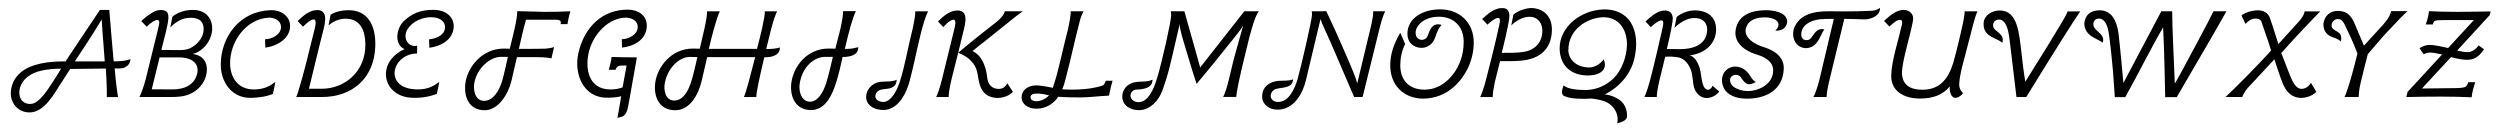 <?xml version='1.0' encoding='UTF-8'?>
<!-- This file was generated by dvisvgm 3.2.2 -->
<svg version='1.1' xmlns='http://www.w3.org/2000/svg' xmlns:xlink='http://www.w3.org/1999/xlink' width='181.075pt' height='9.428pt' viewBox='-.5 -7.026 181.075 9.428'>
<defs>
<use id='g5-928' xlink:href='#g3-928' transform='scale(1.429)'/>
<use id='g5-933' xlink:href='#g3-933' transform='scale(1.429)'/>
<use id='g5-935' xlink:href='#g3-935' transform='scale(1.429)'/>
<use id='g5-943' xlink:href='#g3-943' transform='scale(1.429)'/>
<use id='g5-957' xlink:href='#g3-957' transform='scale(1.429)'/>
<use id='g5-960' xlink:href='#g3-960' transform='scale(1.429)'/>
<use id='g5-961' xlink:href='#g3-961' transform='scale(1.429)'/>
<use id='g5-963' xlink:href='#g3-963' transform='scale(1.429)'/>
<use id='g5-2543' xlink:href='#g3-2543' transform='scale(1.429)'/>
<use id='g5-2544' xlink:href='#g3-2544' transform='scale(1.429)'/>
<use id='g5-2545' xlink:href='#g3-2545' transform='scale(1.429)'/>
<use id='g5-2546' xlink:href='#g3-2546' transform='scale(1.429)'/>
<use id='g5-2547' xlink:href='#g3-2547' transform='scale(1.429)'/>
<use id='g5-2548' xlink:href='#g3-2548' transform='scale(1.429)'/>
<use id='g5-2549' xlink:href='#g3-2549' transform='scale(1.429)'/>
<use id='g5-2550' xlink:href='#g3-2550' transform='scale(1.429)'/>
<use id='g5-2551' xlink:href='#g3-2551' transform='scale(1.429)'/>
<use id='g5-2552' xlink:href='#g3-2552' transform='scale(1.429)'/>
<use id='g5-2553' xlink:href='#g3-2553' transform='scale(1.429)'/>
<use id='g5-2554' xlink:href='#g3-2554' transform='scale(1.429)'/>
<use id='g5-2555' xlink:href='#g3-2555' transform='scale(1.429)'/>
<use id='g5-2556' xlink:href='#g3-2556' transform='scale(1.429)'/>
<use id='g5-2557' xlink:href='#g3-2557' transform='scale(1.429)'/>
<use id='g5-2558' xlink:href='#g3-2558' transform='scale(1.429)'/>
<use id='g5-2559' xlink:href='#g3-2559' transform='scale(1.429)'/>
<use id='g5-2560' xlink:href='#g3-2560' transform='scale(1.429)'/>
<path id='g3-928' d='m2.559-2.448c-.174 0-.258-.007-.349-.007c-1.081 0-1.785 .907-1.904 1.709c-.105 .746 .209 1.416 1.011 1.416c.746 0 1.172-.788 1.339-1.485c.091-.377 .195-.823 .279-1.206h2.434c-.133 .516-.244 .941-.335 1.276c-.105 .37-.181 .628-.237 .746h.628c0-.105 .035-.349 .112-.718c.07-.328 .167-.767 .293-1.297c.216 0 .404-.021 .558-.105c.126-.07 .223-.153 .237-.391c-.272 .07-.439 .077-.697 .077c.167-.663 .251-1.004 .251-1.018c.112-.425 .216-.718 .3-.893h-.621c.007 .133-.042 .418-.139 .865c-.063 .286-.153 .628-.258 1.039h-2.441c.091-.384 .174-.718 .251-.997c.119-.425 .216-.725 .307-.907h-.649c.007 .174-.042 .46-.133 .886l-.237 1.011zm-.119 .425c-.07 .3-.188 .844-.314 1.248c-.139 .432-.391 .955-.858 .955c-.474 0-.551-.579-.474-.914c.146-.746 .732-1.297 1.255-1.297l.391 .007z'/>
<path id='g3-933' d='m2.985-2.441c.223-.976 .411-1.611 .558-1.911h-.649c.007 .174-.042 .467-.133 .893l-.258 1.011c-.077 0-.16 0-.286-.007h-.063c-1.081 0-1.757 .893-1.876 1.695c-.014 .091-.021 .181-.021 .272c0 .614 .314 1.144 1.004 1.151c.739 0 1.088-.76 1.297-1.444c.119-.384 .23-.865 .314-1.248h.042c.181 0 .384-.035 .516-.105c.126-.07 .223-.153 .237-.391c-.244 .063-.37 .084-.53 .084h-.181h.028zm-.921 1.667c-.216 .69-.523 .997-.809 1.011h-.042c-.349 0-.53-.349-.53-.739c0-.077 .007-.153 .021-.23c.16-.851 .753-1.304 1.29-1.304h.384c-.07 .3-.195 .858-.321 1.262h.007z'/>
<path id='g3-935' d='m2.225-.014c.314 .028 .718 .035 1.116 .035c.446 0 .962-.07 1.451-.091c.07-.363 .139-.614 .181-.753h-.342c-.035 .105-.077 .174-.119 .216c-.028 .035-.418 .16-1.011 .209c-.418 .035-.802 .028-1.081 .007c.063-.133 .119-.314 .153-.453c.328-1.241 .467-1.974 .746-3.034c.056-.202 .126-.356 .181-.467h-.649c.007 .174-.042 .467-.133 .893c-.3 1.13-.453 2.05-.774 2.985c-.258-.042-.607-.133-.914-.119c-.356 .021-.669 .244-.669 .607c0 .328 .314 .572 .753 .572c.516 0 .893-.286 1.109-.607zm-.607 .049c-.16 .119-.342 .181-.516 .181c-.16 0-.286-.07-.286-.209c0-.133 .126-.181 .307-.181c.265 0 .453 .049 .635 .091c-.042 .042-.091 .084-.139 .119z'/>
<path id='g3-943' d='m2.964-1.437c-.112-.377-.293-.614-.516-.676c.788-.084 1.346-.614 1.339-1.318s-.523-.962-1.116-.962c-.551 .028-.886 .342-.886 .342l-.105 .544c0 0 .46-.495 1.004-.495c.509 0 .669 .321 .649 .635c-.049 .767-.781 .941-1.381 .941c-.167 0-.391 0-.663-.007c.049-.181 .251-1.053 .293-1.43c.042-.307-.084-.523-.384-.523c-.384 0-.711 .307-.99 .558l.272 .286c0 0 .342-.342 .544-.342c.139 0 .07 .279 .056 .349c-.202 .872-.363 1.618-.635 2.664c-.112 .411-.209 .697-.293 .872h.628c0-.174 .042-.439 .126-.809c.105-.398 .202-.837 .3-1.234c.091-.007 .181-.007 .272-.007c.209 .007 .37 .028 .474 .063c.272 .091 .453 .335 .558 .621c.105 .293 .084 .607 .16 .879c.084 .293 .321 .537 .635 .537c.286 0 .523-.167 .642-.328l-.342-.293c-.028 .098-.133 .202-.23 .202c-.328 0-.328-.781-.411-1.067z'/>
<path id='g3-957' d='m2.029-4.066l-.105 .544c0 0 .391-.46 .921-.488c.3-.028 .76 .021 .767 .551c.007 .614-.565 .941-.739 1.011s-.404 .07-.572 .07l-.83-.007l.23-.921c.112-.516 .265-1.018-.112-1.088c-.356-.07-.537 .098-.774 .244c-.139 .098-.363 .3-.363 .3l.272 .286c0 0 .342-.342 .544-.342s.028 .411 .007 .572l-.307 1.248l-.293 1.193c-.112 .411-.23 .718-.314 .893h1.618c.37 0 .669-.028 .969-.167c.502-.23 .816-.704 .83-1.2c.014-.474-.258-.76-.732-.816c.146-.014 .398-.153 .537-.286c.391-.356 .544-.886 .425-1.304c-.112-.398-.474-.69-1.095-.635c-.586 .049-.886 .342-.886 .342zm1.262 2.859c-.119 .544-.579 .823-1.262 .823l-1.046-.007l.398-1.618h1.018c.495 0 1.004 .23 .893 .802z'/>
<path id='g3-960' d='m1.918-2.601c-.042 .007-.084 .014-.119 .014c-.084 0-.153-.021-.216-.056c-.16-.084-.251-.258-.251-.446c0-.119 .035-.244 .105-.356c.265-.404 .76-.6 1.193-.6c.042 0 .084 0 .126 .007c.37 .035 .579 .244 .579 .495c0 .056-.007 .112-.028 .167c-.146 .411-.781 .453-.781 .453l.014 .425c0 0 .9-.077 1.165-.739c.049-.126 .07-.244 .07-.356c0-.467-.398-.802-.941-.823h-.126c-.621 0-1.081 .188-1.492 .6c-.181 .188-.3 .488-.3 .767c0 .077 .007 .153 .028 .223c.049 .174 .153 .321 .342 .398c-.181 .084-.342 .181-.467 .293c-.328 .279-.481 .635-.481 .976c0 .621 .509 1.2 1.402 1.2h.021c.202 0 .467-.007 .725-.07c.23-.049 .411-.126 .432-.126c0 0 .133-.607 .126-.614c-.272 .209-.565 .384-1.095 .384c-.823 0-1.172-.398-1.172-.823c0-.328 .209-.669 .565-.858c.16-.084 .349-.139 .565-.139c.014 .007 .014-.139 .014-.258v-.146v.007z'/>
<path id='g3-961' d='m4.931-3.919c.188 0 .286 .042 .286 .133c0 .028-.007 .056-.014 .091h.349c.035-.23 .084-.446 .146-.649c-.565 .028-.948 .028-1.325 .028c-.704-.014-1.151-.028-1.367-.035c.007 .174-.042 .467-.133 .893c-.084 .342-.16 .676-.244 1.011c-.174 0-.216-.007-.307-.007c-1.081 0-1.82 .914-1.939 1.716c-.105 .746 .188 1.416 .99 1.409c.656-.007 1.172-.788 1.339-1.485c.091-.377 .195-.823 .279-1.206h.502c.23 0 .537-.007 .816 .007c.209 .014 .356 .035 .432 .056l.133-.579c-.105 .042-.237 .07-.411 .084c-.167 .007-.621 .014-1.374 .014c.112-.502 .265-1.158 .363-1.478h1.478zm-2.399 1.883c-.07 .3-.181 .872-.307 1.276c-.139 .432-.432 .955-.9 .955c-.474 0-.565-.6-.488-.934c.146-.746 .809-1.297 1.346-1.297h.349z'/>
<path id='g3-963' d='m1.206 .265c-.216 0-.411-.112-.432-.314c-.021-.181 .146-.328 .3-.328c.195 0 .432-.035 .579-.112c.126-.07 .223-.153 .237-.391c-.3 .146-.593 .063-.934 .139c-.349 .077-.6 .37-.6 .704c0 .495 .439 .711 .865 .704c.53-.007 .969-.467 1.158-.976c.321-.865 .453-1.534 .642-2.336c.063-.258 .133-.593 .244-1.053c0 .286 .153 .739 .439 1.695c.119 .398 .251 .844 .418 1.339c.558-.663 1.018-1.227 1.388-1.695c.551-.697 .844-1.018 .976-1.276l-.411 1.471c-.119 .418-.209 .844-.314 1.269s-.202 .718-.293 .893h.663c.014-.265 .167-.997 .46-2.183c.167-.704 .279-1.137 .335-1.304c.119-.432 .244-.718 .349-.858h-.732l-1.458 1.855l-.781 .997l-.286-1.025l-.516-1.827h-.69c.021 .077 .021 .146 .021 .216c-.007 .314-.467 2.385-.718 3.187c-.181 .6-.453 1.172-.907 1.206z'/>
<path id='g3-2543' d='m6.263-1.918c-.195 .07-.439 .112-.851 .112c-.07-.823-.146-1.604-.223-2.608h-.474c-.697 1.046-1.297 1.925-1.743 2.608c-.223 .007-1.095-.021-1.806 .279c-.411 .174-.858 .516-.955 1.158c-.098 .656 .349 1.151 .934 1.151c.767 0 1.262-.976 1.604-1.492c.126-.202 .279-.439 .46-.711c0 0 1.778-.021 1.806-.021c.028 .481 .049 .872 .049 1.123v.321h.572c-.028-.126-.105-.635-.174-1.451c.216 0 .384 .021 .537-.063c.105-.056 .244-.16 .265-.404zm-5.028 2.267c-.481 .042-.676-.377-.586-.76c.126-.53 .593-.809 1.081-.921c.335-.077 .704-.105 1.011-.105c.007 .021-.258 .425-.363 .593c-.23 .342-.697 1.151-1.144 1.193zm3.571-4.282c.042 .809 .119 1.541 .153 2.127h-1.513c.607-.914 1.067-1.632 1.36-2.127z'/>
<path id='g3-2544' d='m2.601-4.4c-1.562 .056-2.511 1.36-2.511 2.762c0 .9 .572 1.681 1.485 1.681c.202 0 .467-.021 .725-.07c.223-.042 .411-.126 .432-.126c0 0 .133-.607 .126-.614c-.272 .209-.565 .384-1.095 .384c-.802 0-1.2-.607-1.2-1.332c0-1.123 .83-2.26 1.981-2.308c.3 .007 .6 .16 .6 .474c0 .398-.481 .621-.809 .621l.014 .425c.572-.063 1.255-.453 1.255-1.095c0-.481-.432-.823-1.004-.802z'/>
<path id='g3-2545' d='m1.967-4.17l-.105 .544c.237-.216 .551-.342 .872-.342c.753 0 .997 .614 .997 1.325c0 1.353-1.039 2.225-2.218 2.225h-.642c.293-1.2 .467-1.939 .649-2.657c.098-.418 .439-1.332-.23-1.332c-.195 0-.384 .077-.551 .188c-.16 .105-.307 .237-.439 .37l.272 .286c0 0 .342-.37 .544-.37c.195 0 .028 .544 .014 .6c-.23 .948-.572 2.322-.732 2.817c-.063 .223-.112 .391-.174 .516h1.304c1.548 0 2.664-.962 2.706-2.594c.028-1.046-.384-1.806-1.36-1.806c-.328 0-.669 .077-.907 .23z'/>
<path id='g3-2546' d='m2.497-.488c-.167 .063-.363 .105-.614 .105c-1.13 0-1.311-1.088-1.081-1.96c.244-.886 .997-1.667 1.862-1.681c.3 .007 .6 .16 .6 .474c0 .398-.481 .621-.809 .621l.014 .425c.572-.063 1.255-.384 1.255-1.116c0-.537-.46-.809-.962-.809c-1.283 0-2.197 .865-2.504 2.197c-.244 1.074 .258 2.267 1.437 2.267c.202 0 .467-.007 .725-.07h.007l-.188 1.088v.007c.202-.077 .439 .014 .551-.635l.265-1.492l.167-.941c-.669 0-.955-.014-1.283-.021c-.014 .16-.063 .377-.139 .649h.342c.035-.105 .091-.174 .167-.195c.035-.014 .133-.021 .391-.021l-.202 1.109z'/>
<path id='g3-2547' d='m1.381 .628c.593-.167 .934-.83 1.095-1.444c.328-1.241 .446-2.092 .753-3.068c.063-.202 .126-.349 .181-.46h-.649c.007 .174-.042 .46-.133 .886c-.251 .99-.377 1.806-.635 2.636c-.216 .69-.537 1.053-.823 1.074c-.223 0-.432-.098-.432-.293c0-.153 .119-.286 .272-.328c.188-.049 .411-.028 .572-.112c.126-.07 .223-.153 .237-.391c-.293 .126-.593 .063-.886 .112c-.377 .07-.663 .398-.663 .753c0 .565 .697 .746 1.109 .635z'/>
<path id='g3-2548' d='m2.727-.983c-.077-.683-.335-1.158-.746-1.346c.279-.223 .446-.37 .614-.488c.377-.314 .746-.586 1.123-.9c.384-.314 .656-.523 .809-.628h-.907c-.035 .146-.16 .314-.377 .502c-.091 .084-.398 .307-.921 .725c-.516 .418-.872 .704-1.046 .858l-.021 .021c0 0 .37 .126 .614 .37c.418 .411 .335 .711 .467 1.2s.432 .69 .886 .718c.328 0 .621-.119 .809-.307l-.286-.439c-.084 .174-.223 .286-.432 .286c-.167 0-.523-.049-.586-.572zm-2.294 .091c-.105 .425-.209 .718-.293 .893h.635c-.007-.174 .042-.474 .146-.914l.321-1.276c.126-.509 .091-.349 .209-.865c.091-.418 .446-1.332-.23-1.332c-.398 0-.732 .3-.99 .558l.272 .286c0 0 .307-.377 .516-.377c.174 0 .056 .391 .042 .467l-.628 2.559z'/>
<path id='g3-2549' d='m1.869-.893c-.16 .502-.439 1.144-.99 1.144c-.237 0-.37-.153-.37-.307s.112-.314 .286-.356c.349-.091 .816-.028 .851-.488c-.209 .112-.607 .042-.9 .105c-.474 .105-.669 .411-.669 .767c0 .411 .356 .683 .816 .669c.802-.021 1.241-.83 1.395-1.465l.746-3.124c.084 .279 .293 .649 .802 1.848c.216 .502 .621 1.451 .9 2.099h.432l.851-3.445c.105-.425 .202-.725 .293-.9h-.607c.007 .174-.042 .467-.146 .893l-.663 2.762c-.056-.223-.167-.53-.663-1.66c-.209-.495-.635-1.43-.907-2.001c-.007 .007-.279 .007-.739 .007c.014 .049 .021 .119 .014 .195c-.007 .244-.53 2.538-.732 3.257z'/>
<path id='g3-2550' d='m.928-2.678l-.251-.579c-.335 .565-.509 1.102-.509 1.646c0 1.025 .683 1.674 1.646 1.695c.621-.007 1.151-.209 1.597-.614c.642-.586 .99-1.416 .99-2.232c0-.99-.697-1.681-1.702-1.681c-.858 0-1.66 .432-1.66 1.241c0 .335 .181 .621 .565 .697c.321 .063 .628-.084 .781-.377c.084-.153 .084-.237 .153-.391c.126-.293 .146-.258 .23-.384c-.063-.021-.119-.028-.167-.028c-.293 0-.411 .223-.53 .572c-.077 .223-.314 .251-.446 .181c-.195-.091-.195-.37-.133-.523c.202-.453 .718-.621 1.151-.614c.753 .007 1.248 .495 1.248 1.283c0 .718-.265 1.402-.76 1.883c-.363 .356-.774 .53-1.227 .53c-.781 0-1.227-.481-1.227-1.234c0-.377 .077-.732 .244-1.074h.007z'/>
<path id='g3-2551' d='m2.692-4.512c-.586 .049-.886 .342-.886 .342l-.105 .544c0 0 .404-.439 .934-.439c.425 0 .642 .342 .642 .697c0 .649-.432 1.018-.99 1.088c-.328 .049-.739 .042-1.067 .042c.049-.181 .335-1.374 .377-1.75c.028-.202-.007-.467-.237-.509c-.467-.07-.816 .258-1.137 .544l.272 .286c0 0 .342-.342 .544-.342c.139 0 .07 .279 .056 .349c-.209 .969-.432 1.834-.676 2.79c-.112 .411-.209 .697-.293 .872h.635c0-.174 .035-.411 .098-.725c.091-.37 .272-1.088 .272-1.095c.404 0 .718 .007 1.025-.021c1.004-.07 1.604-.614 1.604-1.583c0-.69-.446-1.088-1.074-1.088h.007z'/>
<path id='g3-2552' d='m.725-2.371c0-1.046 .921-1.639 1.764-1.674c.83 0 1.206 .656 1.206 1.374c0 .635-.286 1.346-.676 1.723c-.356 .349-.837 .572-1.367 .593c-.398 0-.955-.028-1.165-.237c0 0-.084 .181-.084 .335c0 .091 .028 .174 .112 .209c.23 .098 .481 .139 .997 .139c.077 0 .202 0 .363-.014c.223 .014 .488 .077 .614 .119c.495 .146 .83 .642 .711 1.137c.349-.084 .502-.195 .502-.377c0-.258-.077-.488-.23-.669c-.174-.209-.565-.391-.9-.418c.767-.384 1.346-1.067 1.513-1.876c.126-.6 .119-1.248-.188-1.757c-.307-.502-.851-.69-1.381-.676c-1.158 .035-2.225 .872-2.232 1.96c0 .893 .586 1.388 1.423 1.388c.188 0 .363-.028 .495-.077c.307-.119 .377-.314 .377-.474c0-.146-.063-.265-.063-.265c-.195 .258-.46 .411-.76 .411c-.683-.021-1.025-.453-1.032-.872z'/>
<path id='g3-2553' d='m1.485-.3c-.363 0-.683-.146-.802-.279c-.112-.119-.167-.335-.042-.46s.363-.105 .46 .021c.153 .223 .258 .37 .446 .37c.084 0 .188-.035 .328-.112c-.286-.181-.237-.335-.502-.572c-.237-.209-.579-.279-.858-.133c-.446 .244-.439 .823-.16 1.165c.244 .286 .669 .384 1.074 .384c.907 0 1.82-.398 1.862-1.513c.021-.488-.307-.886-1.039-1.109c-.418-.126-1.025-.467-.872-.969c.133-.432 .572-.53 .969-.53c.251 0 .676 .091 .676 .37c0 .084-.049 .188-.16 .307c.37 0 .558-.139 .6-.446c0-.516-.746-.593-1.081-.593c-.635 0-1.381 .181-1.527 .976c-.119 .642 .425 1.067 .997 1.248c.293 .091 .9 .286 .9 .823c0 .718-.753 1.046-1.269 1.053z'/>
<path id='g3-2554' d='m.146-3.466c-.133 .46 .084 .969 .6 .99c.391-.007 .579-.258 .732-.565c.07-.139 .126-.272 .209-.384c-.174-.049-.321 .007-.439 .126c-.174 .188-.223 .418-.46 .418c-.321 0-.3-.342-.223-.53c.098-.265 .467-.544 1.172-.544c.223 0 .307-.007 .432-.007l-.739 3.124c-.105 .384-.202 .663-.293 .837h.669c-.007-.167 .042-.439 .133-.823l.76-3.138c.377 0 .704 .028 1.032 .028c.258 0 .781-.139 .781-.579c-.195 .119-.307 .139-.488 .146c-.411 .021-.914 .028-1.388 .028c-.411 0-.572-.007-.739-.007c-.844 0-1.499 .202-1.75 .879z'/>
<path id='g3-2555' d='m4.331-2.155c.23-.865 .293-1.13 .391-1.506c.077-.272 .153-.551 .223-.683h-.649c0 .16-.049 .453-.139 .844c-.223 .99-.384 1.583-.439 1.771c-.265 .844-.704 1.36-1.569 1.36c-.642 0-1.032-.265-1.032-.886c.035-.669 .398-1.75 .558-2.601c.07-.342-.167-.558-.474-.558c-.384 0-.711 .307-.99 .558l.272 .286c.153-.139 .349-.342 .544-.342c.139 0 .105 .181 .084 .265c-.188 .844-.502 1.73-.537 2.525c-.035 .781 .586 1.2 1.465 1.2c.649 0 1.137-.181 1.506-.614c-.028 .216 .042 .579 .286 .579c.07 0 .202-.028 .384-.23c-.139-.153-.202-.286-.195-.453c.021-.488 .188-1.053 .314-1.513z'/>
<path id='g3-2556' d='m1.96 0h.495c1.492-2.42 2.406-3.87 2.734-4.338h-.642c-.056 .209-.425 .774-.983 1.702c-.439 .711-.718 1.144-1.158 1.862c0-.028-.077-.377-.202-1.534c-.112-.886-.174-2.078-1.088-2.078c-.391 0-.795 .23-.823 .635c-.028 .446 .223 .621 .523 .76c.146 .063 .321 .16 .432 .244c.042-.181 .007-.314-.112-.439c-.167-.174-.363-.237-.363-.453c0-.174 .139-.286 .3-.286c.279 0 .411 .335 .481 .669c.049 .223 .056 .384 .404 3.257z'/>
<path id='g3-2557' d='m2.085-.725c0 0-.188-2.085-.251-2.532c-.091-.635-.363-1.137-.948-1.137c-.495 0-.746 .265-.781 .669c0 .432 .328 .635 .509 .732c.139 .077 .321 .16 .432 .244c.042-.181 .007-.314-.112-.439c-.167-.174-.37-.286-.37-.502c0-.174 .119-.286 .279-.286c.307 0 .453 .356 .516 .823c.112 .851 .126 1.109 .202 1.862l.091 1.297h.53c.711-1.276 1.325-2.525 1.918-3.536c.077 1.52 .084 2.873 .105 3.536h.586c1.36-2.322 2.204-3.78 2.518-4.352h-.656c-.112 .244-.418 .823-.893 1.709c-.488 .9-.746 1.409-1.067 1.96c-.063-1.625-.126-2.657-.133-3.668h-.551l-1.067 2.015c-.453 .844-.865 1.653-.851 1.611l-.007-.007z'/>
<path id='g3-2558' d='m2.838-2.218c.007 0 .523-.6 1.046-1.144c.398-.418 .816-.865 .934-.976h-.795c.007 0 .007 .195-.321 .551l-1.004 1.102c-.007 0-.272-.886-.425-1.311c-.105-.307-.384-.398-.607-.398c-.265 0-.676 .105-.837 .265l.202 .425c.146-.153 .3-.272 .516-.272c.126 0 .251 .042 .293 .16c.321 .914 .495 1.451 .488 1.458c.007 .007-.649 .711-1.297 1.367c-.391 .391-.774 .774-1.011 .99h.851c-.007-.007 .105-.265 .265-.446l1.36-1.465c0 .007 .272 .858 .432 1.241c.167 .404 .432 .69 .886 .718c.328 0 .621-.119 .809-.307l-.272-.46c-.084 .146-.251 .307-.474 .307c-.133 0-.328-.056-.544-.572c-.209-.495-.467-1.234-.495-1.234z'/>
<path id='g3-2559' d='m2.42-2.601c-.237-.558-.356-.837-.46-1.088c-.174-.411-.37-.656-.823-.676c-.439-.021-.732 .265-.774 .669c0 .391 .223 .579 .467 .663c.279 .098 .342 .146 .418 .223c.139-.593-.432-.467-.467-.788c-.021-.181 .146-.411 .411-.342c.188 .049 .272 .328 .46 .711c.202 .425 .391 .879 .439 1.025c-.195 .795-.363 1.381-.488 1.764c-.07 .202-.119 .349-.167 .439h.718c0-.328 .077-.614 .139-.886c.105-.432 .209-.858 .321-1.283c.314-.356 .6-.711 .921-1.06c.537-.579 .907-.955 1.095-1.123h-.837c-.021 .133-.084 .321-.404 .69l-.969 1.06z'/>
<path id='g3-2560' d='m3.661-2.615c-.139 .195-.321 .321-.523 .342c-.23 0-.404-.042-.565-.084l1.653-1.799l.042-.181c-.007 0-1.255 .021-1.688 .021c-.614 0-1.025-.014-1.437-.035c-.028 .244-.084 .467-.167 .676h.356c.021-.084 .056-.139 .091-.174s.188-.049 .46-.049h1.534l-1.304 1.416c-.453-.105-.767-.16-.928-.16c-.216 0-.384 .084-.523 .167c.014 .014 .209 .307 .209 .307c.119-.056 .223-.084 .335-.084c.133 0 .328 .035 .6 .098l-1.75 1.897l-.063 .258c.642-.014 1.193-.021 1.75-.021c.704 0 1.13 .014 1.562 .035c.028-.279 .105-.523 .181-.767h-.356c-.021 .091-.056 .167-.112 .216c-.049 .049-.202 .077-.453 .084l-1.778 .021l1.471-1.59c.342 .091 .642 .146 .9 .133c.37-.021 .593-.265 .774-.53c.014 .007-.272-.195-.272-.195z'/>
</defs>
<g id='page3'>
<g fill='currentColor'>
<use x='0' y='0' xlink:href='#g5-2543'/>
<use x='9.086' y='0' xlink:href='#g5-957'/>
<use x='15.362' y='0' xlink:href='#g5-2544'/>
<use x='20.633' y='0' xlink:href='#g5-2545'/>
<use x='26.969' y='0' xlink:href='#g5-960'/>
<use x='32.667' y='0' xlink:href='#g5-961'/>
<use x='41.026' y='0' xlink:href='#g5-2546'/>
<use x='46.526' y='0' xlink:href='#g5-928'/>
<use x='56.428' y='0' xlink:href='#g5-933'/>
<use x='61.848' y='0' xlink:href='#g5-2547'/>
<use x='67.108' y='0' xlink:href='#g5-2548'/>
<use x='72.976' y='0' xlink:href='#g5-935'/>
<use x='80.279' y='0' xlink:href='#g5-963'/>
<use x='90.809' y='0' xlink:href='#g5-2549'/>
<use x='99.955' y='0' xlink:href='#g5-2550'/>
<use x='106.531' y='0' xlink:href='#g5-2551'/>
<use x='112.06' y='0' xlink:href='#g5-2552'/>
<use x='118.386' y='0' xlink:href='#g5-943'/>
<use x='123.995' y='0' xlink:href='#g5-2553'/>
<use x='129.225' y='0' xlink:href='#g5-2554'/>
<use x='135.661' y='0' xlink:href='#g5-2555'/>
<use x='142.755' y='0' xlink:href='#g5-2556'/>
<use x='150.316' y='0' xlink:href='#g5-2557'/>
<use x='160.667' y='0' xlink:href='#g5-2558'/>
<use x='167.263' y='0' xlink:href='#g5-2559'/>
<use x='173.798' y='0' xlink:href='#g5-2560'/>
</g>
</g>
</svg>